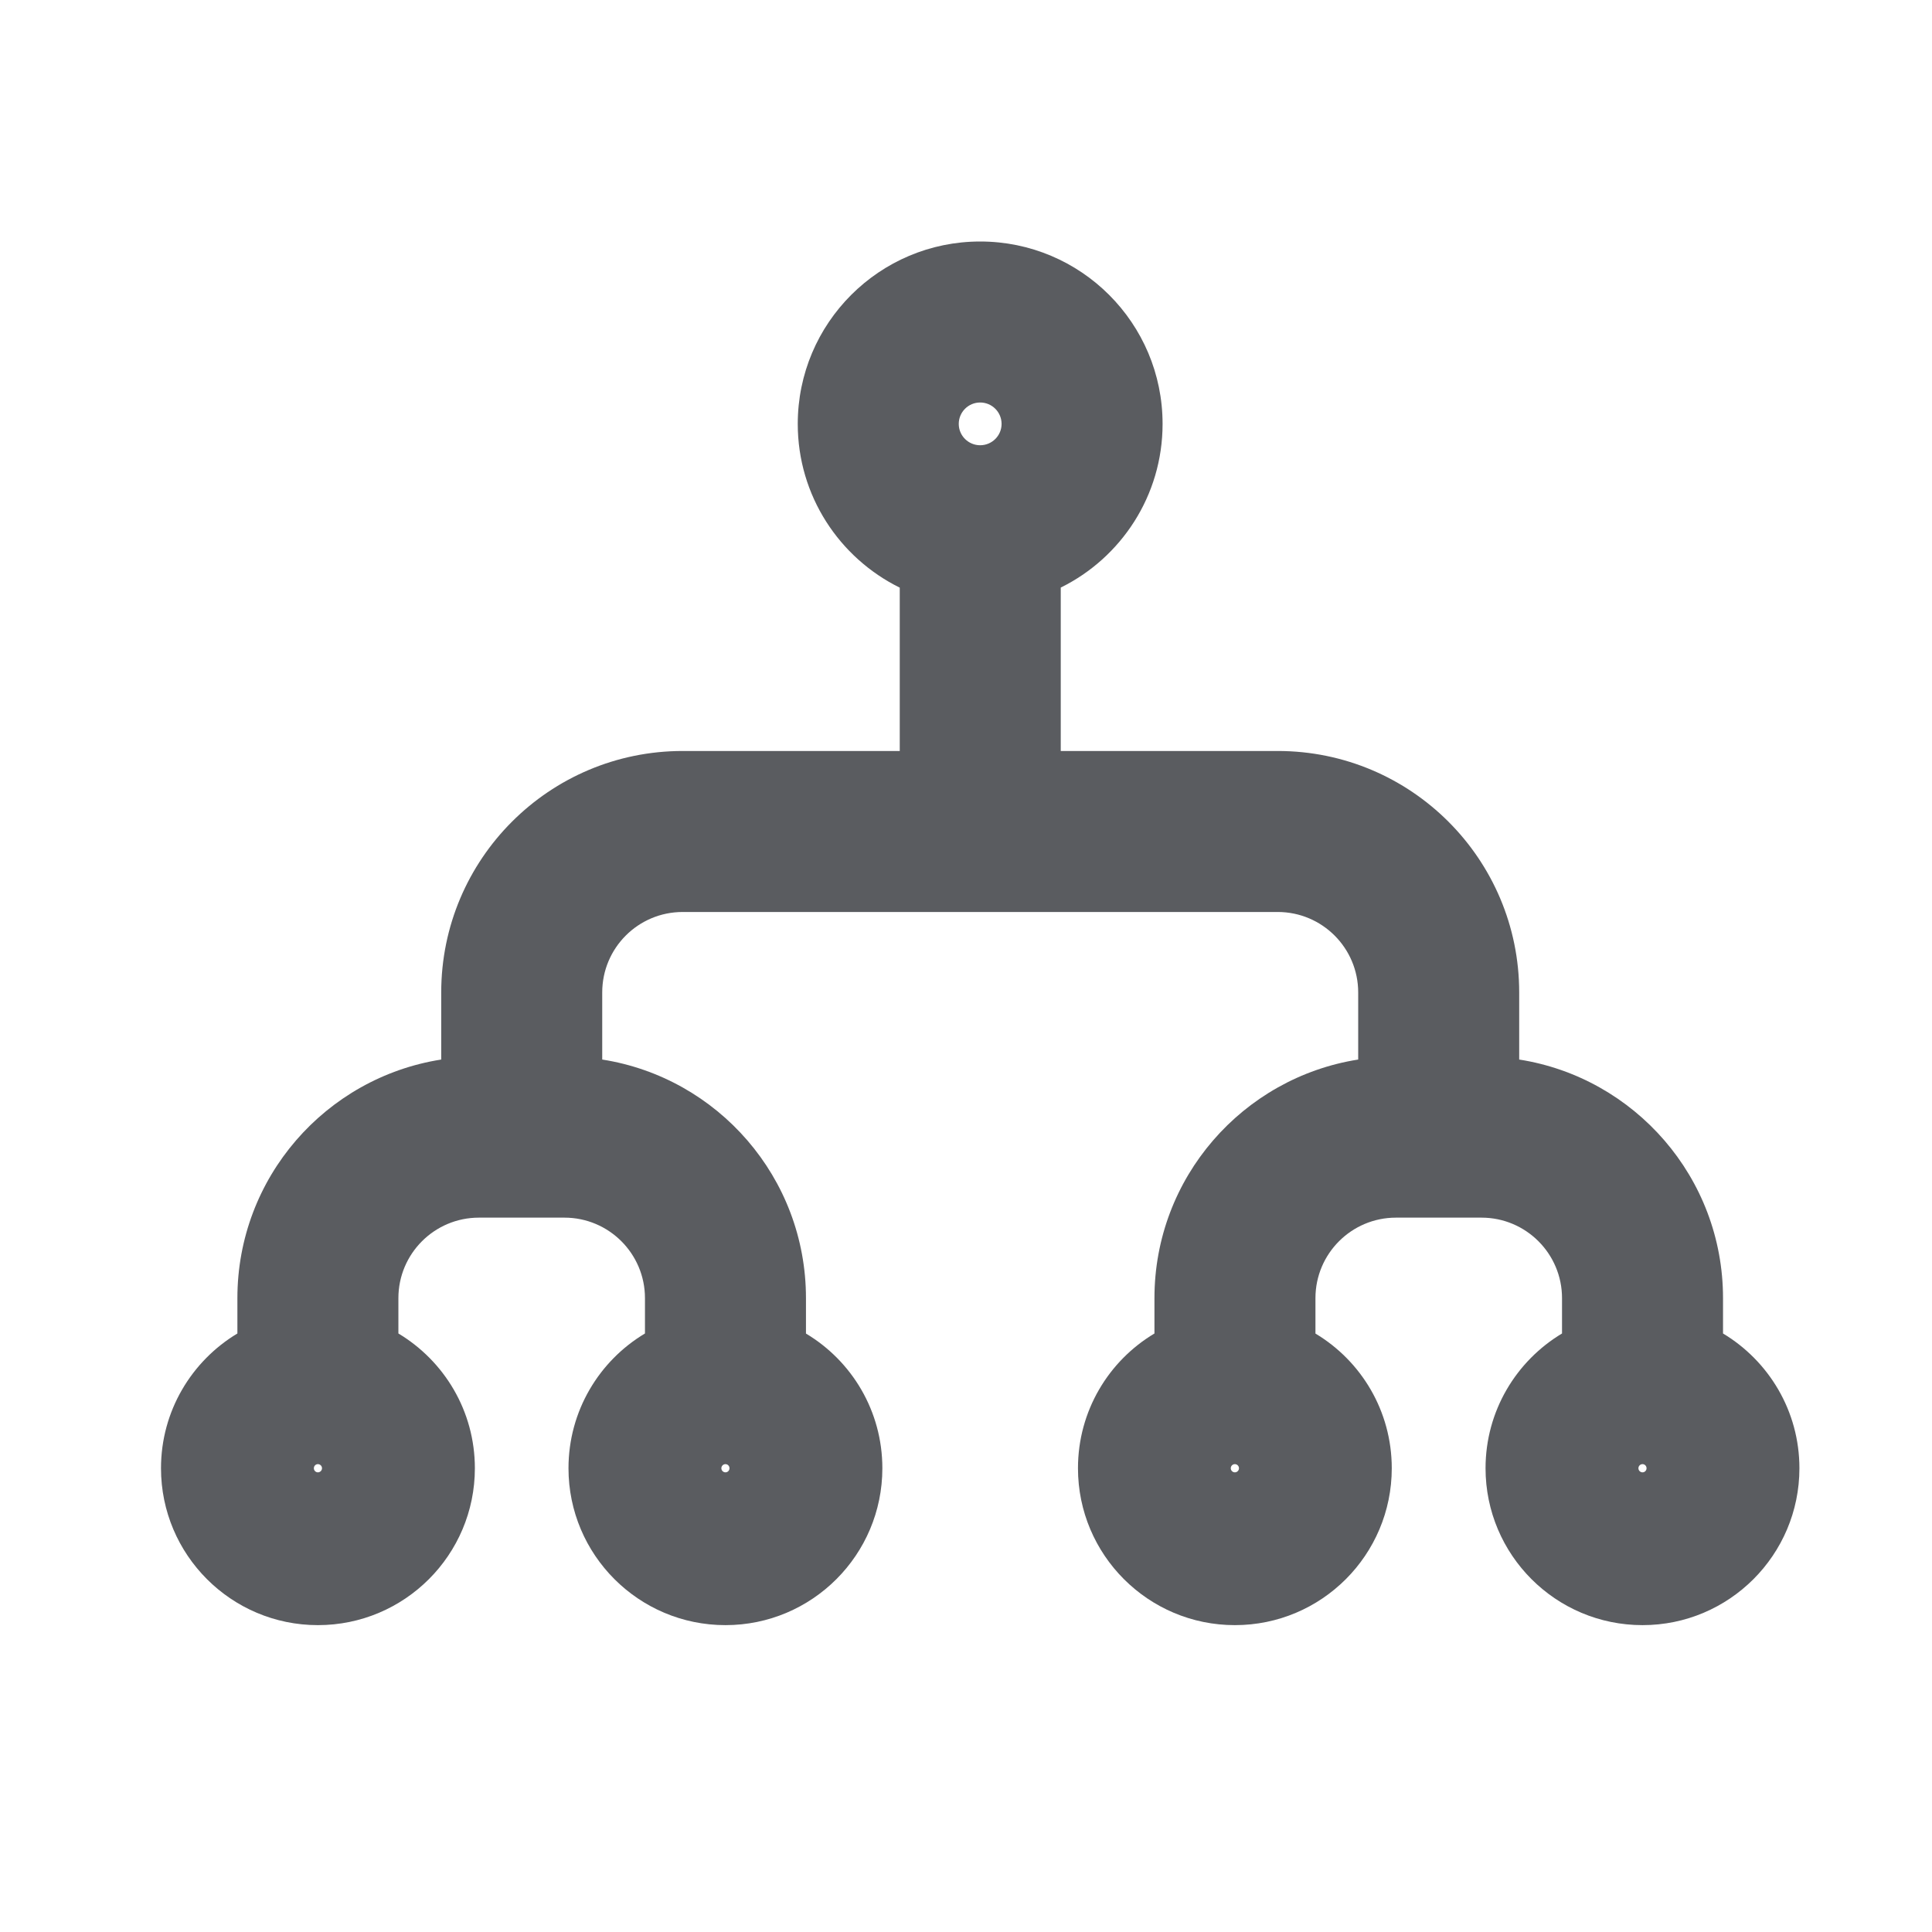 <svg width="24" height="24" viewBox="0 0 24 24" fill="none" xmlns="http://www.w3.org/2000/svg">
<path fill-rule="evenodd" clip-rule="evenodd" d="M9.91 5.266C9.91 4.014 10.925 3 12.176 3C13.427 3 14.442 4.014 14.442 5.266C14.442 6.158 13.926 6.93 13.177 7.299V9.329H15.872C17.529 9.329 18.872 10.672 18.872 12.329V13.162C20.306 13.387 21.404 14.628 21.404 16.126V16.565C21.972 16.906 22.353 17.528 22.353 18.239C22.353 19.315 21.48 20.188 20.404 20.188C19.327 20.188 18.454 19.315 18.454 18.239C18.454 17.528 18.835 16.906 19.404 16.565V16.126C19.404 15.574 18.956 15.126 18.404 15.126H17.341C16.789 15.126 16.341 15.574 16.341 16.126V16.566C16.909 16.906 17.289 17.528 17.289 18.239C17.289 19.315 16.417 20.188 15.34 20.188C14.264 20.188 13.391 19.315 13.391 18.239C13.391 17.527 13.772 16.905 14.341 16.565V16.126C14.341 14.629 15.438 13.388 16.872 13.162V12.329C16.872 11.776 16.424 11.329 15.872 11.329H8.481C7.928 11.329 7.481 11.776 7.481 12.329V13.162C8.915 13.387 10.012 14.628 10.012 16.126V16.566C10.581 16.906 10.961 17.528 10.961 18.239C10.961 19.315 10.088 20.188 9.012 20.188C7.935 20.188 7.062 19.315 7.062 18.239C7.062 17.528 7.443 16.905 8.012 16.565V16.126C8.012 15.574 7.564 15.126 7.012 15.126H5.949C5.397 15.126 4.949 15.574 4.949 16.126V16.565C5.518 16.906 5.899 17.528 5.899 18.239C5.899 19.315 5.026 20.188 3.949 20.188C2.873 20.188 2 19.315 2 18.239C2 17.528 2.381 16.906 2.949 16.565V16.126C2.949 14.629 4.046 13.387 5.481 13.162V12.329C5.481 10.672 6.824 9.329 8.481 9.329H11.177V7.3C10.427 6.93 9.91 6.158 9.91 5.266ZM12.176 5C12.029 5 11.91 5.119 11.91 5.266C11.91 5.412 12.029 5.531 12.176 5.531C12.323 5.531 12.442 5.412 12.442 5.266C12.442 5.119 12.323 5 12.176 5ZM4 18.239C4 18.267 3.977 18.29 3.949 18.29C3.921 18.29 3.899 18.267 3.899 18.239C3.899 18.211 3.921 18.188 3.949 18.188C3.977 18.188 4 18.211 4 18.239ZM9.012 18.29C9.04 18.29 9.062 18.267 9.062 18.239C9.062 18.211 9.04 18.188 9.012 18.188C8.984 18.188 8.961 18.211 8.961 18.239C8.961 18.267 8.984 18.29 9.012 18.29ZM15.391 18.239C15.391 18.267 15.368 18.29 15.34 18.29C15.312 18.29 15.289 18.267 15.289 18.239C15.289 18.211 15.312 18.188 15.34 18.188C15.368 18.188 15.391 18.211 15.391 18.239ZM20.404 18.29C20.432 18.29 20.454 18.267 20.454 18.239C20.454 18.211 20.432 18.188 20.404 18.188C20.376 18.188 20.353 18.211 20.353 18.239C20.353 18.267 20.376 18.29 20.404 18.29Z" fill="#5A5C60"/>
</svg>
